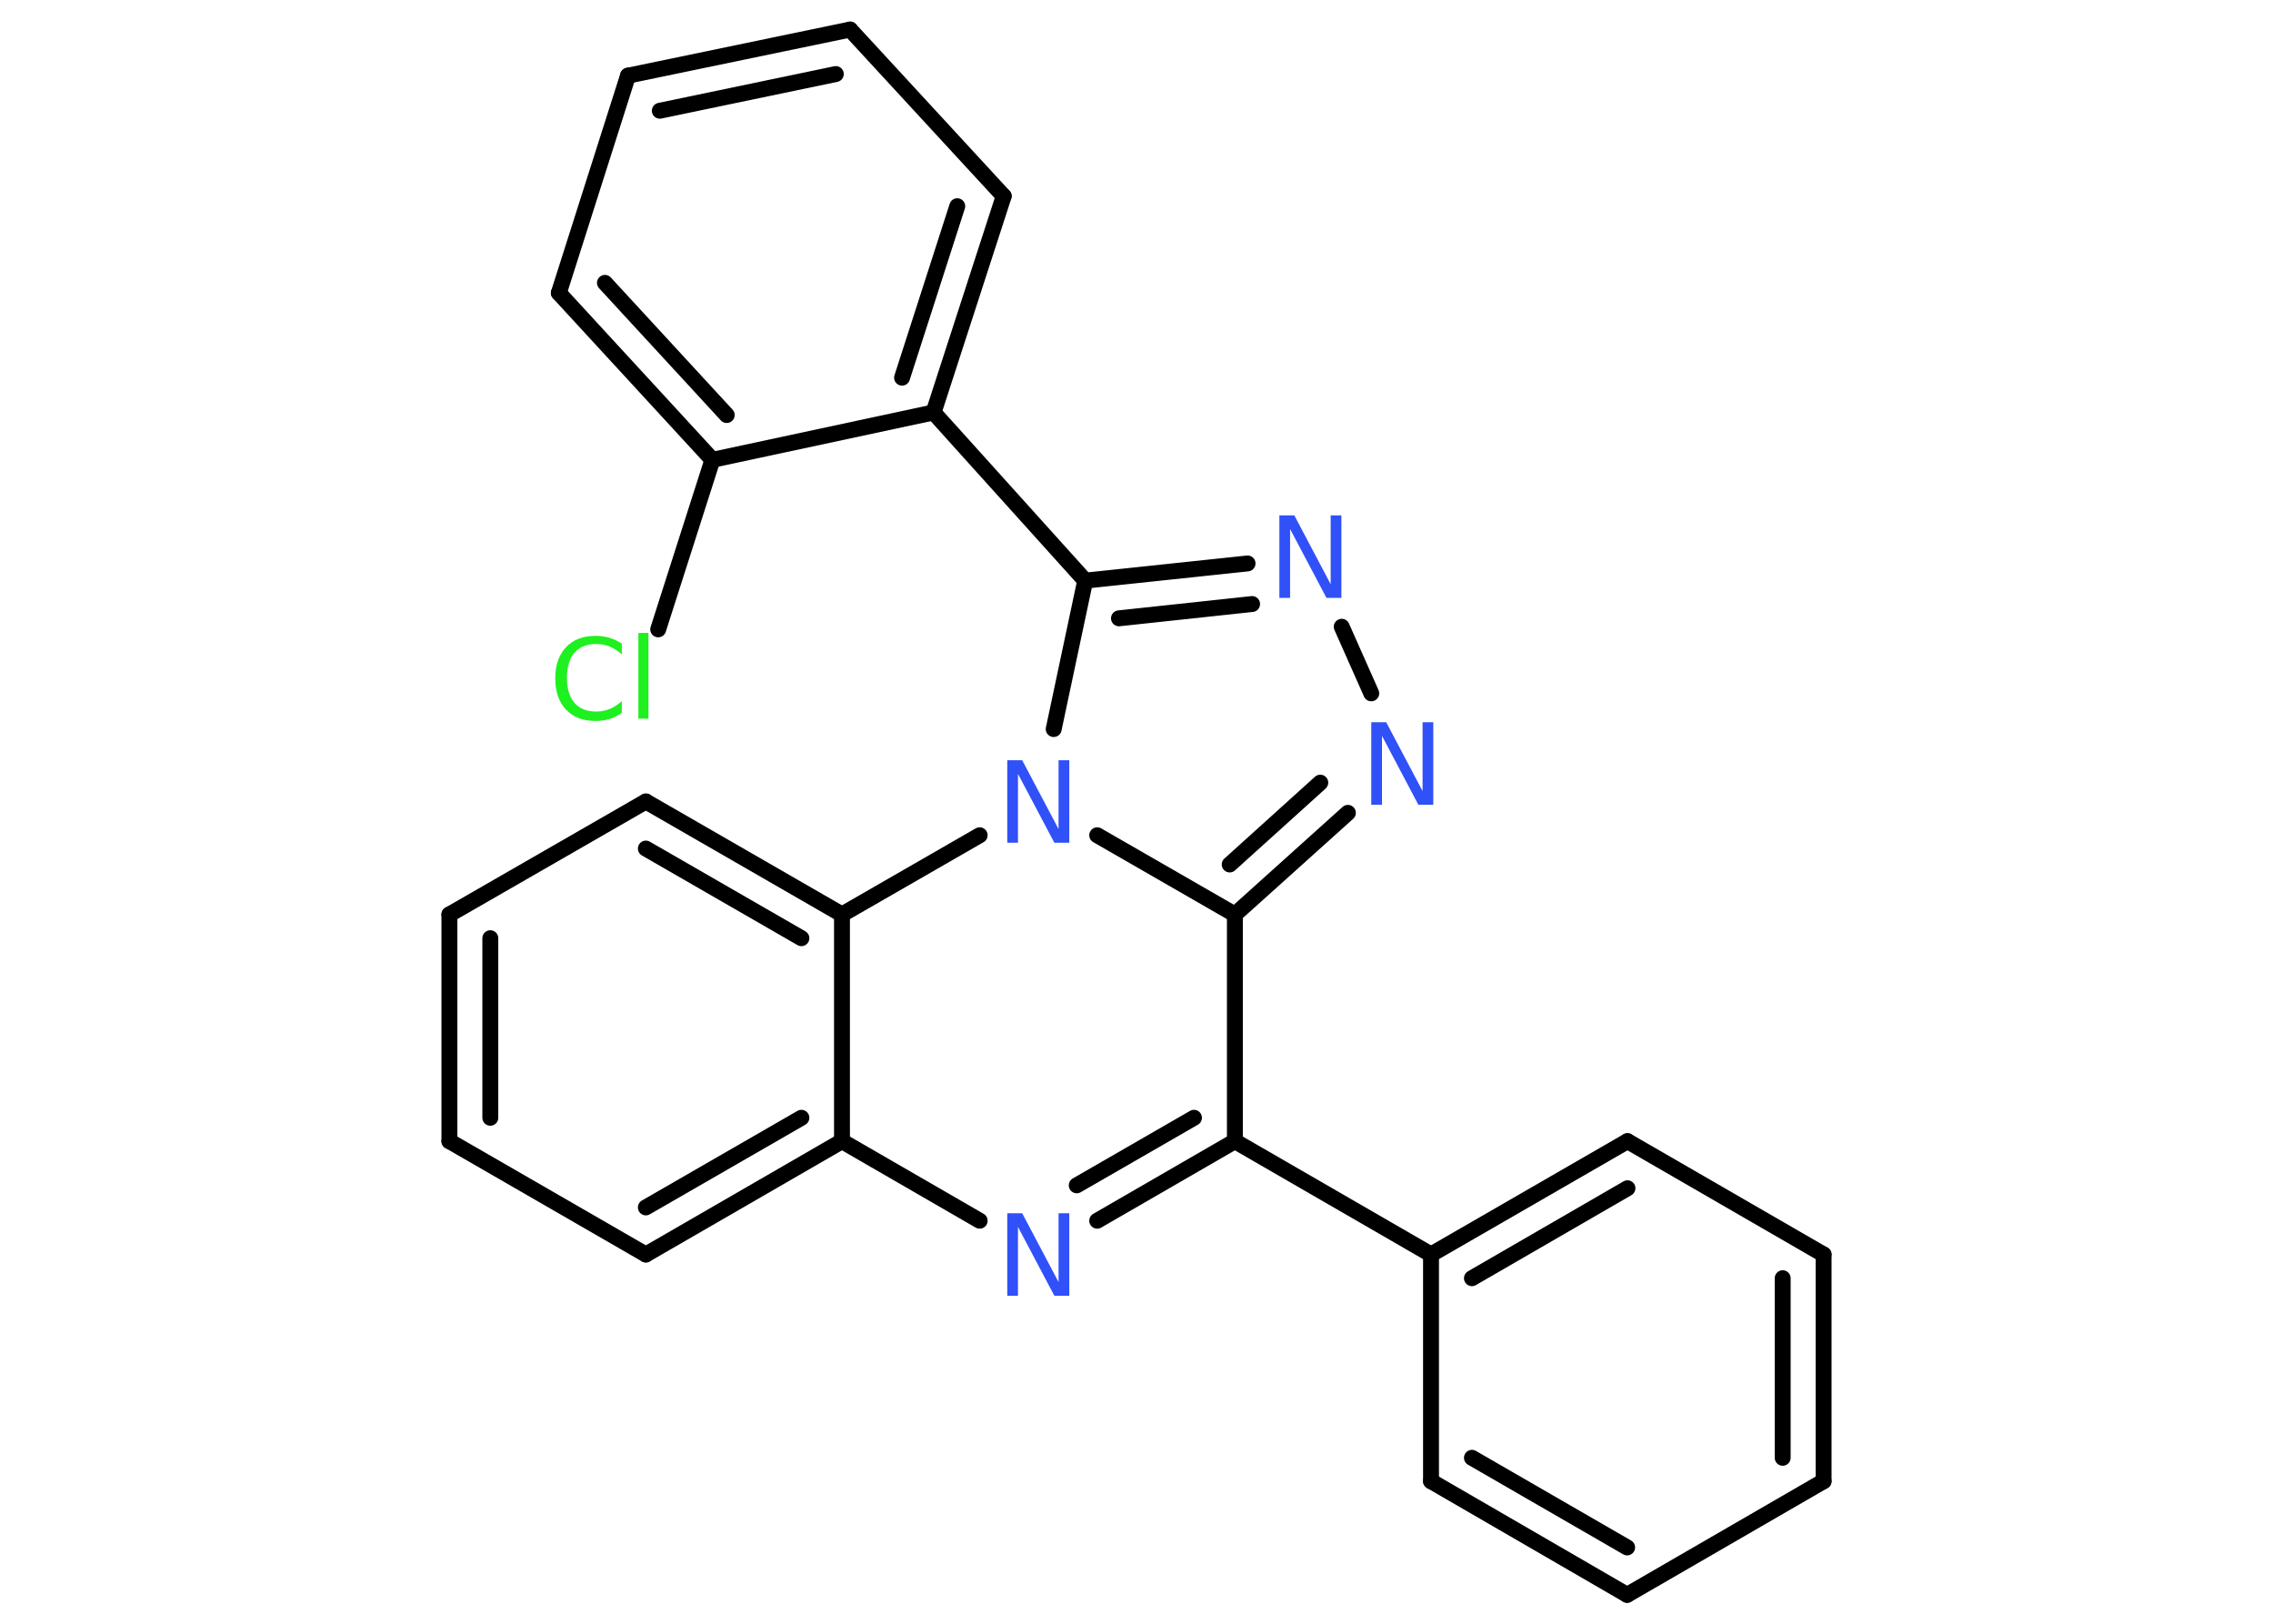 <?xml version='1.0' encoding='UTF-8'?>
<!DOCTYPE svg PUBLIC "-//W3C//DTD SVG 1.1//EN" "http://www.w3.org/Graphics/SVG/1.1/DTD/svg11.dtd">
<svg version='1.2' xmlns='http://www.w3.org/2000/svg' xmlns:xlink='http://www.w3.org/1999/xlink' width='70.0mm' height='50.0mm' viewBox='0 0 70.0 50.0'>
  <desc>Generated by the Chemistry Development Kit (http://github.com/cdk)</desc>
  <g stroke-linecap='round' stroke-linejoin='round' stroke='#000000' stroke-width='.49' fill='#3050F8'>
    <rect x='.0' y='.0' width='70.0' height='50.0' fill='#FFFFFF' stroke='none'/>
    <g id='mol1' class='mol'>
      <line id='mol1bnd1' class='bond' x1='20.27' y1='19.38' x2='21.94' y2='14.16'/>
      <g id='mol1bnd2' class='bond'>
        <line x1='17.21' y1='9.02' x2='21.94' y2='14.16'/>
        <line x1='18.63' y1='8.71' x2='22.38' y2='12.78'/>
      </g>
      <line id='mol1bnd3' class='bond' x1='17.21' y1='9.02' x2='19.34' y2='2.33'/>
      <g id='mol1bnd4' class='bond'>
        <line x1='26.18' y1='.91' x2='19.34' y2='2.33'/>
        <line x1='25.74' y1='2.28' x2='20.32' y2='3.41'/>
      </g>
      <line id='mol1bnd5' class='bond' x1='26.18' y1='.91' x2='30.91' y2='6.04'/>
      <g id='mol1bnd6' class='bond'>
        <line x1='28.75' y1='12.7' x2='30.91' y2='6.04'/>
        <line x1='27.78' y1='11.63' x2='29.48' y2='6.35'/>
      </g>
      <line id='mol1bnd7' class='bond' x1='21.94' y1='14.16' x2='28.75' y2='12.7'/>
      <line id='mol1bnd8' class='bond' x1='28.75' y1='12.7' x2='33.42' y2='17.88'/>
      <g id='mol1bnd9' class='bond'>
        <line x1='38.42' y1='17.35' x2='33.42' y2='17.88'/>
        <line x1='38.56' y1='18.6' x2='34.46' y2='19.04'/>
      </g>
      <line id='mol1bnd10' class='bond' x1='41.32' y1='19.3' x2='42.23' y2='21.35'/>
      <g id='mol1bnd11' class='bond'>
        <line x1='38.03' y1='28.16' x2='41.51' y2='25.03'/>
        <line x1='37.87' y1='26.62' x2='40.66' y2='24.1'/>
      </g>
      <line id='mol1bnd12' class='bond' x1='38.03' y1='28.16' x2='38.03' y2='35.14'/>
      <line id='mol1bnd13' class='bond' x1='38.03' y1='35.14' x2='44.07' y2='38.63'/>
      <g id='mol1bnd14' class='bond'>
        <line x1='50.12' y1='35.14' x2='44.07' y2='38.63'/>
        <line x1='50.12' y1='36.59' x2='45.33' y2='39.36'/>
      </g>
      <line id='mol1bnd15' class='bond' x1='50.12' y1='35.14' x2='56.16' y2='38.63'/>
      <g id='mol1bnd16' class='bond'>
        <line x1='56.16' y1='45.61' x2='56.16' y2='38.63'/>
        <line x1='54.9' y1='44.89' x2='54.9' y2='39.36'/>
      </g>
      <line id='mol1bnd17' class='bond' x1='56.16' y1='45.61' x2='50.11' y2='49.11'/>
      <g id='mol1bnd18' class='bond'>
        <line x1='44.07' y1='45.61' x2='50.11' y2='49.11'/>
        <line x1='45.33' y1='44.89' x2='50.11' y2='47.65'/>
      </g>
      <line id='mol1bnd19' class='bond' x1='44.07' y1='38.63' x2='44.07' y2='45.61'/>
      <g id='mol1bnd20' class='bond'>
        <line x1='33.79' y1='37.59' x2='38.03' y2='35.14'/>
        <line x1='33.16' y1='36.5' x2='36.77' y2='34.42'/>
      </g>
      <line id='mol1bnd21' class='bond' x1='30.17' y1='37.59' x2='25.93' y2='35.14'/>
      <g id='mol1bnd22' class='bond'>
        <line x1='19.89' y1='38.63' x2='25.93' y2='35.14'/>
        <line x1='19.89' y1='37.18' x2='24.68' y2='34.42'/>
      </g>
      <line id='mol1bnd23' class='bond' x1='19.89' y1='38.63' x2='13.84' y2='35.14'/>
      <g id='mol1bnd24' class='bond'>
        <line x1='13.84' y1='28.16' x2='13.84' y2='35.14'/>
        <line x1='15.1' y1='28.89' x2='15.1' y2='34.42'/>
      </g>
      <line id='mol1bnd25' class='bond' x1='13.84' y1='28.16' x2='19.89' y2='24.68'/>
      <g id='mol1bnd26' class='bond'>
        <line x1='25.93' y1='28.16' x2='19.89' y2='24.68'/>
        <line x1='24.68' y1='28.89' x2='19.89' y2='26.13'/>
      </g>
      <line id='mol1bnd27' class='bond' x1='25.93' y1='35.14' x2='25.93' y2='28.16'/>
      <line id='mol1bnd28' class='bond' x1='25.93' y1='28.16' x2='30.17' y2='25.72'/>
      <line id='mol1bnd29' class='bond' x1='33.42' y1='17.88' x2='32.45' y2='22.45'/>
      <line id='mol1bnd30' class='bond' x1='38.03' y1='28.16' x2='33.79' y2='25.72'/>
      <path id='mol1atm1' class='atom' d='M19.15 19.79v.36q-.18 -.16 -.37 -.24q-.19 -.08 -.42 -.08q-.43 .0 -.67 .27q-.23 .27 -.23 .77q.0 .5 .23 .77q.23 .27 .67 .27q.22 .0 .42 -.08q.19 -.08 .37 -.24v.36q-.18 .13 -.38 .19q-.2 .06 -.43 .06q-.58 .0 -.91 -.35q-.33 -.35 -.33 -.96q.0 -.61 .33 -.96q.33 -.35 .91 -.35q.23 .0 .43 .06q.2 .06 .38 .18zM19.66 19.49h.31v2.64h-.31v-2.64z' stroke='none' fill='#1FF01F'/>
      <path id='mol1atm9' class='atom' d='M39.4 15.87h.46l1.12 2.12v-2.12h.33v2.54h-.46l-1.12 -2.12v2.12h-.33v-2.54z' stroke='none'/>
      <path id='mol1atm10' class='atom' d='M42.23 22.24h.46l1.12 2.12v-2.12h.33v2.54h-.46l-1.12 -2.12v2.12h-.33v-2.54z' stroke='none'/>
      <path id='mol1atm19' class='atom' d='M31.02 37.36h.46l1.12 2.12v-2.12h.33v2.54h-.46l-1.12 -2.12v2.12h-.33v-2.54z' stroke='none'/>
      <path id='mol1atm26' class='atom' d='M31.02 23.41h.46l1.12 2.12v-2.12h.33v2.54h-.46l-1.12 -2.12v2.12h-.33v-2.54z' stroke='none'/>
    </g>
  </g>
</svg>
